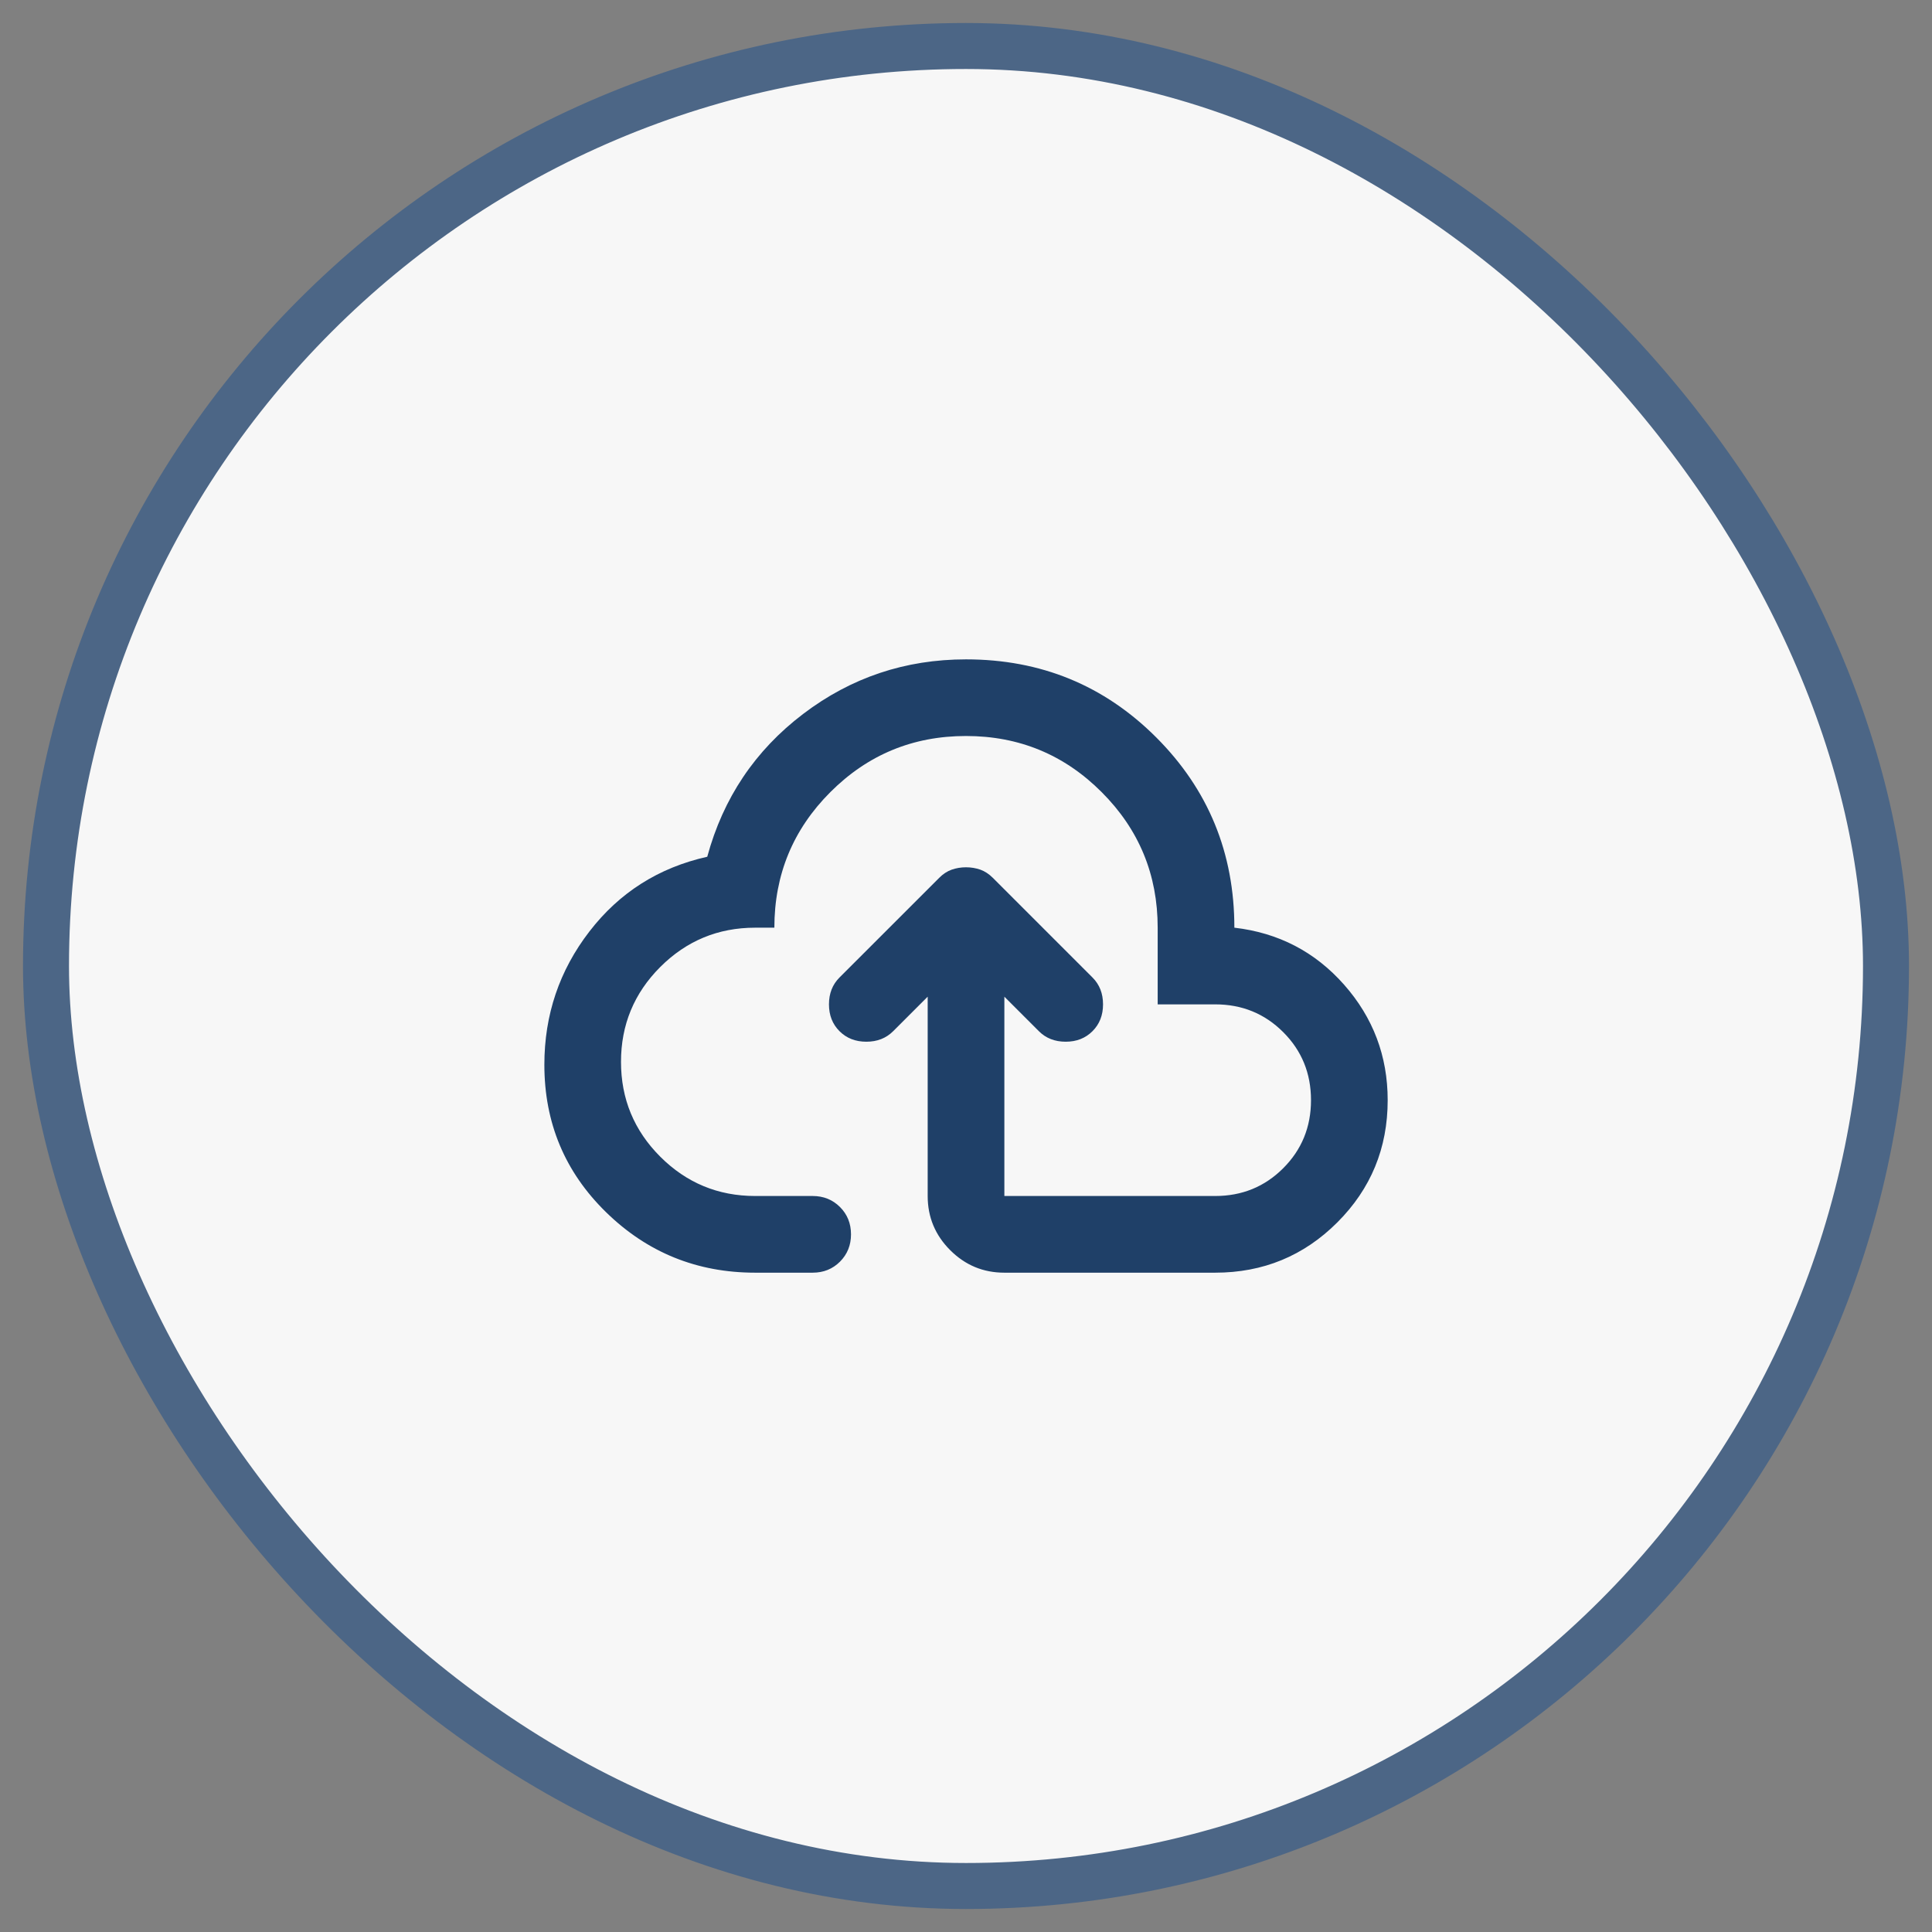 <svg width="42" height="42" viewBox="0 0 42 42" fill="none" xmlns="http://www.w3.org/2000/svg">
<rect x="0" y="0" width="42" height="42" fill="#808080" stroke="none"/>
<rect x="1" y="1" width="40" height="40" rx="20" fill="#F7F7F7"/>
<rect x="1" y="1" width="40" height="40" rx="20" stroke="#4C6686"/>
<path d="M16.417 27.667C15.153 27.667 14.073 27.229 13.177 26.354C12.281 25.479 11.834 24.41 11.834 23.146C11.834 22.063 12.16 21.097 12.813 20.25C13.465 19.403 14.32 18.861 15.375 18.625C15.722 17.347 16.417 16.313 17.459 15.521C18.5 14.729 19.681 14.334 21 14.334C22.625 14.334 24.004 14.899 25.136 16.031C26.267 17.163 26.834 18.542 26.834 20.167C27.792 20.278 28.587 20.691 29.219 21.406C29.851 22.122 30.167 22.959 30.167 23.917C30.167 24.959 29.802 25.844 29.073 26.573C28.344 27.302 27.459 27.667 26.417 27.667H21.834C21.375 27.667 20.983 27.504 20.656 27.177C20.33 26.851 20.167 26.459 20.167 26V21.667L19.417 22.417C19.264 22.57 19.07 22.646 18.834 22.646C18.597 22.646 18.403 22.57 18.25 22.417C18.097 22.264 18.021 22.07 18.021 21.834C18.021 21.597 18.097 21.403 18.25 21.25L20.417 19.084C20.5 19 20.59 18.941 20.688 18.906C20.785 18.872 20.889 18.854 21 18.854C21.111 18.854 21.215 18.872 21.313 18.906C21.41 18.941 21.5 19 21.584 19.084L23.75 21.25C23.903 21.403 23.979 21.597 23.979 21.834C23.979 22.07 23.903 22.264 23.75 22.417C23.597 22.57 23.403 22.646 23.167 22.646C22.931 22.646 22.736 22.57 22.584 22.417L21.834 21.667V26H26.417C27 26 27.493 25.799 27.896 25.396C28.299 24.993 28.5 24.5 28.5 23.917C28.5 23.334 28.299 22.84 27.896 22.438C27.493 22.035 27 21.834 26.417 21.834H25.167V20.167C25.167 19.014 24.761 18.031 23.948 17.219C23.136 16.406 22.153 16 21 16C19.847 16 18.865 16.406 18.052 17.219C17.24 18.031 16.834 19.014 16.834 20.167H16.417C15.611 20.167 14.924 20.452 14.354 21.021C13.785 21.59 13.5 22.278 13.5 23.084C13.5 23.889 13.785 24.577 14.354 25.146C14.924 25.715 15.611 26 16.417 26H17.667C17.903 26 18.101 26.08 18.261 26.24C18.42 26.399 18.5 26.597 18.5 26.834C18.5 27.07 18.42 27.267 18.261 27.427C18.101 27.587 17.903 27.667 17.667 27.667H16.417Z" fill="#1F4068"/>
</svg>
